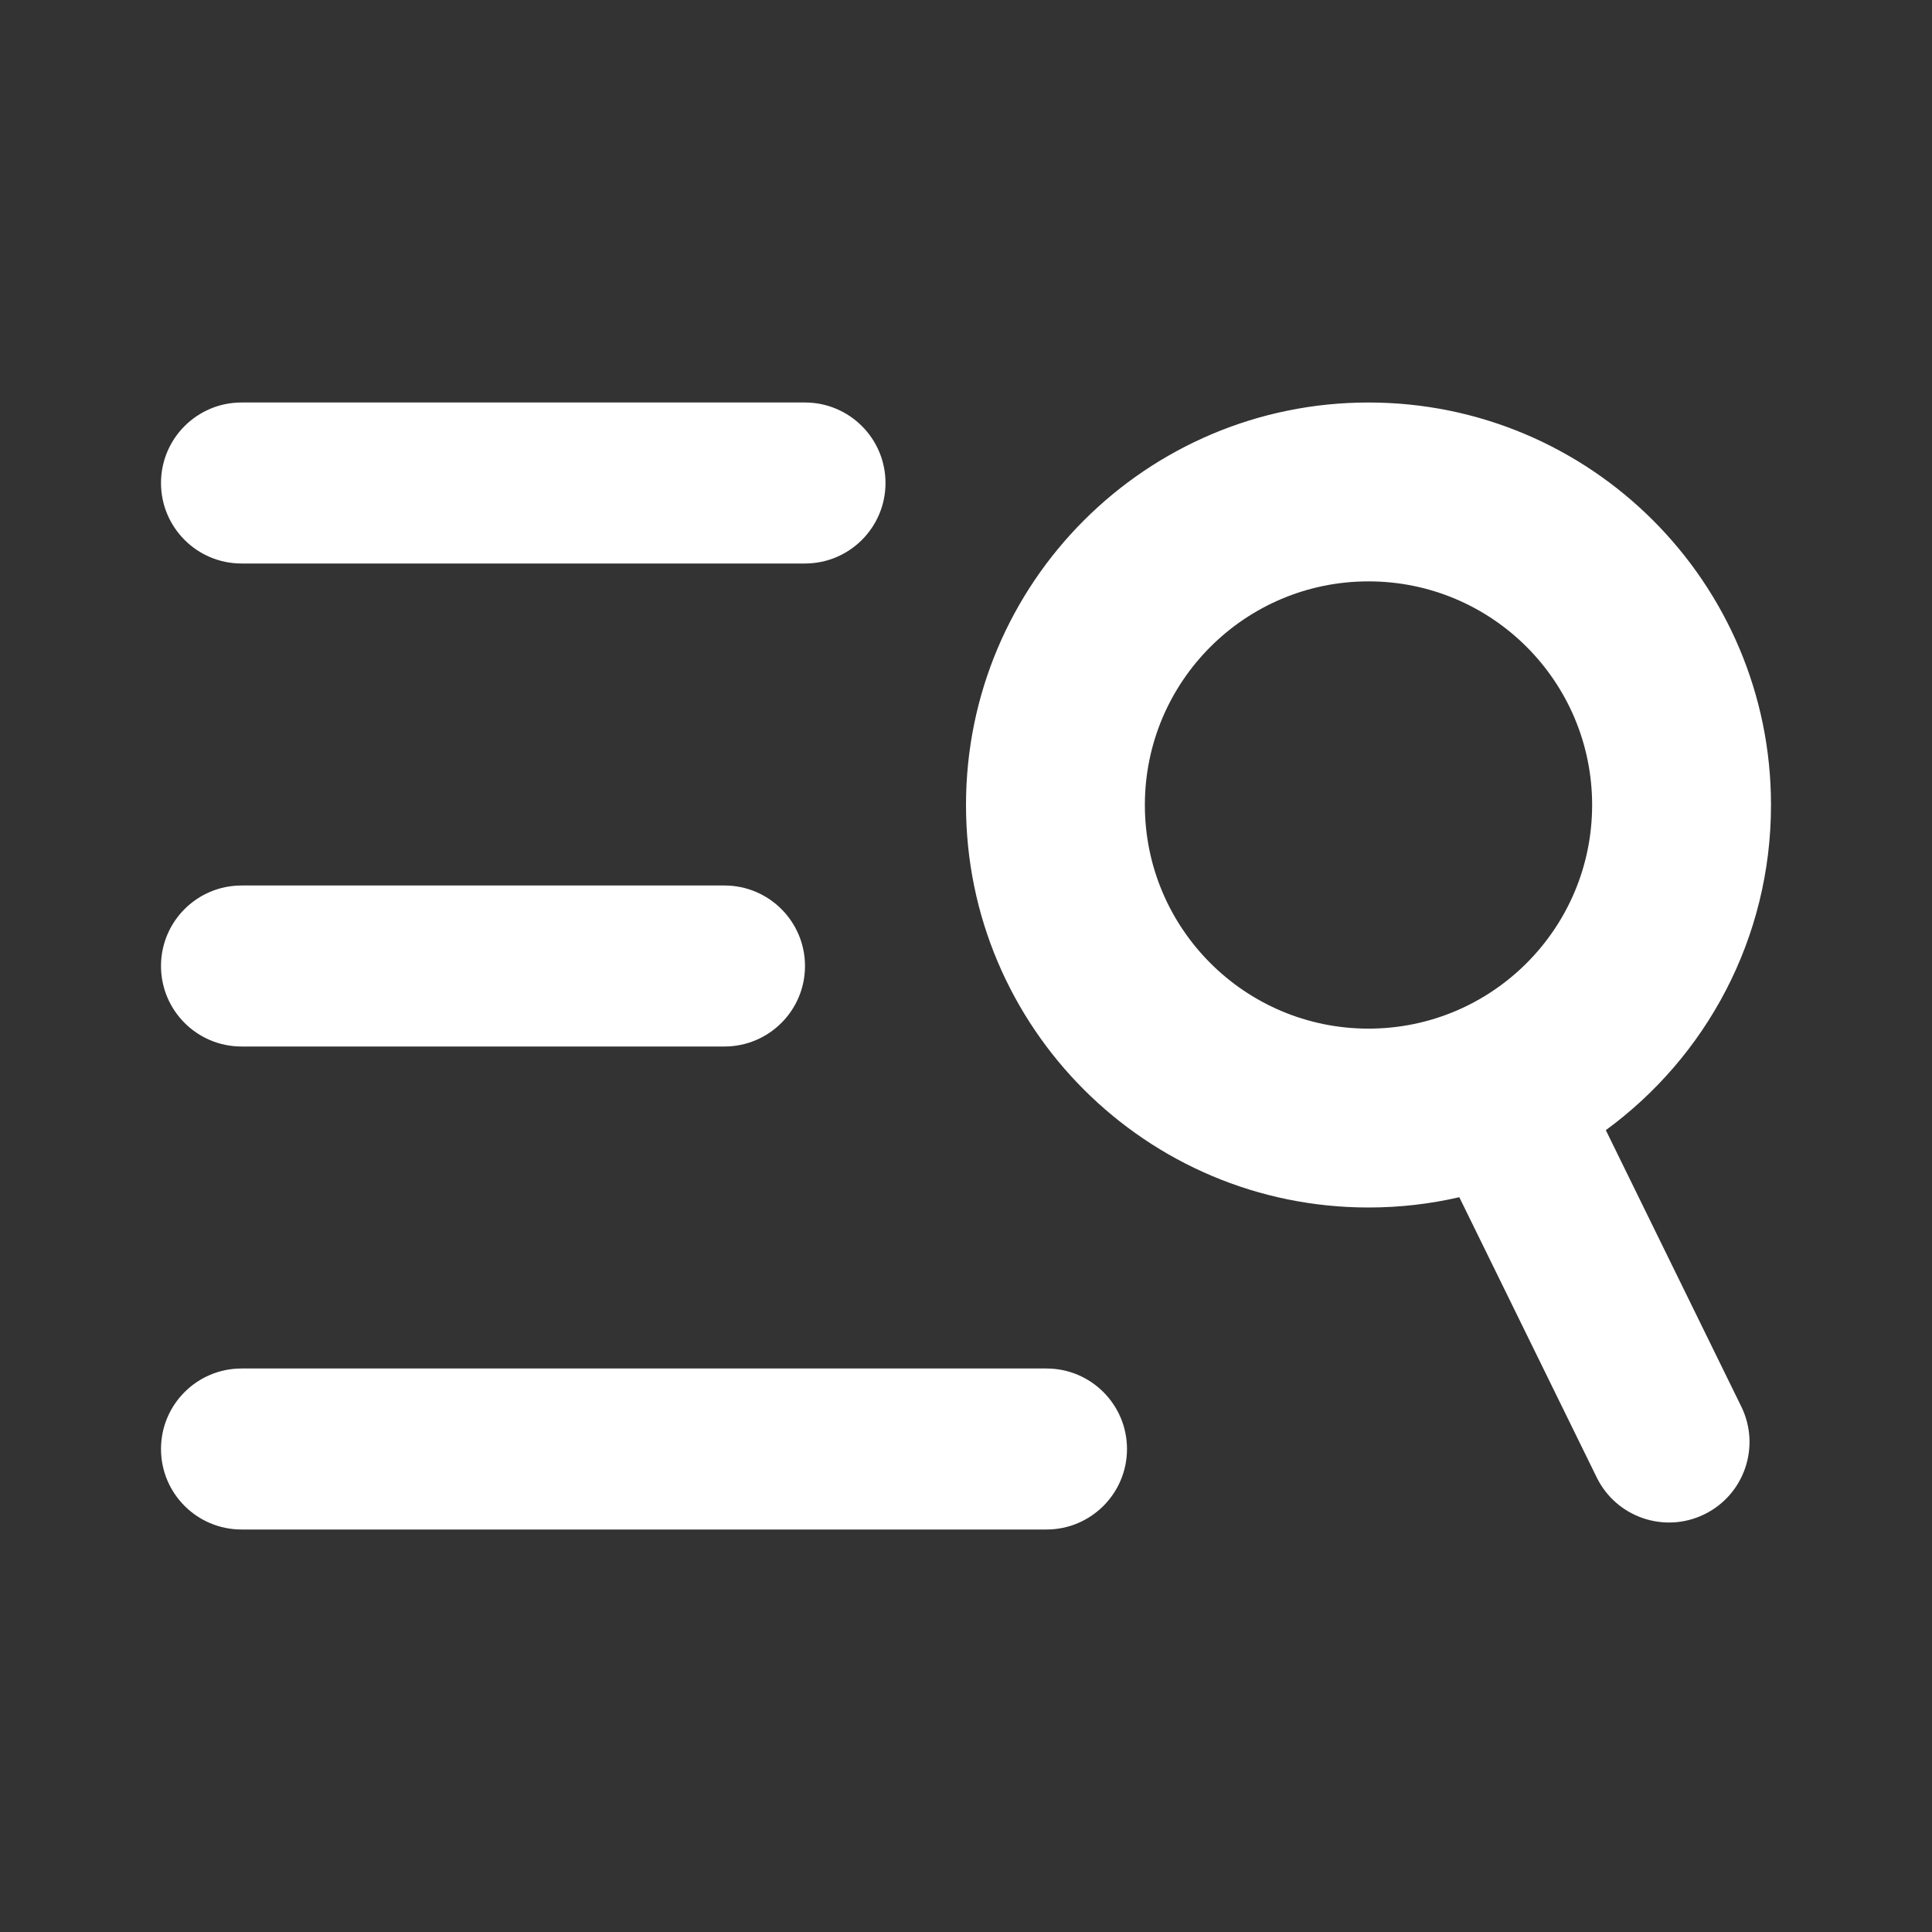 <svg width="24" height="24" viewBox="0 0 24 24" fill="none" xmlns="http://www.w3.org/2000/svg">
<rect x="0" y="0" width="24" height="24" fill="#333333" stroke="none"/>
<path fill-rule="evenodd" clip-rule="evenodd" d="M2 6C2 5.448 2.448 5 3 5H10C10.552 5 11 5.448 11 6C11 6.552 10.552 7 10 7H3C2.448 7 2 6.552 2 6ZM2 12C2 11.448 2.448 11 3 11H9C9.552 11 10 11.448 10 12C10 12.552 9.552 13 9 13H3C2.448 13 2 12.552 2 12ZM18.128 14.872C17.766 14.956 17.388 15 17 15C14.239 15 12 12.761 12 10C12 7.239 14.239 5 17 5C19.761 5 22 7.239 22 10C22 11.659 21.192 13.13 19.948 14.039L21.631 17.473C21.874 17.969 21.669 18.568 21.173 18.811C20.677 19.054 20.078 18.849 19.835 18.353L18.128 14.872ZM2 18C2 17.448 2.448 17 3 17H13C13.552 17 14 17.448 14 18C14 18.552 13.552 19 13 19H3C2.448 19 2 18.552 2 18ZM19.778 10C19.778 11.534 18.534 12.778 17 12.778C15.466 12.778 14.222 11.534 14.222 10C14.222 8.466 15.466 7.222 17 7.222C18.534 7.222 19.778 8.466 19.778 10Z" fill="white"/>
</svg>
